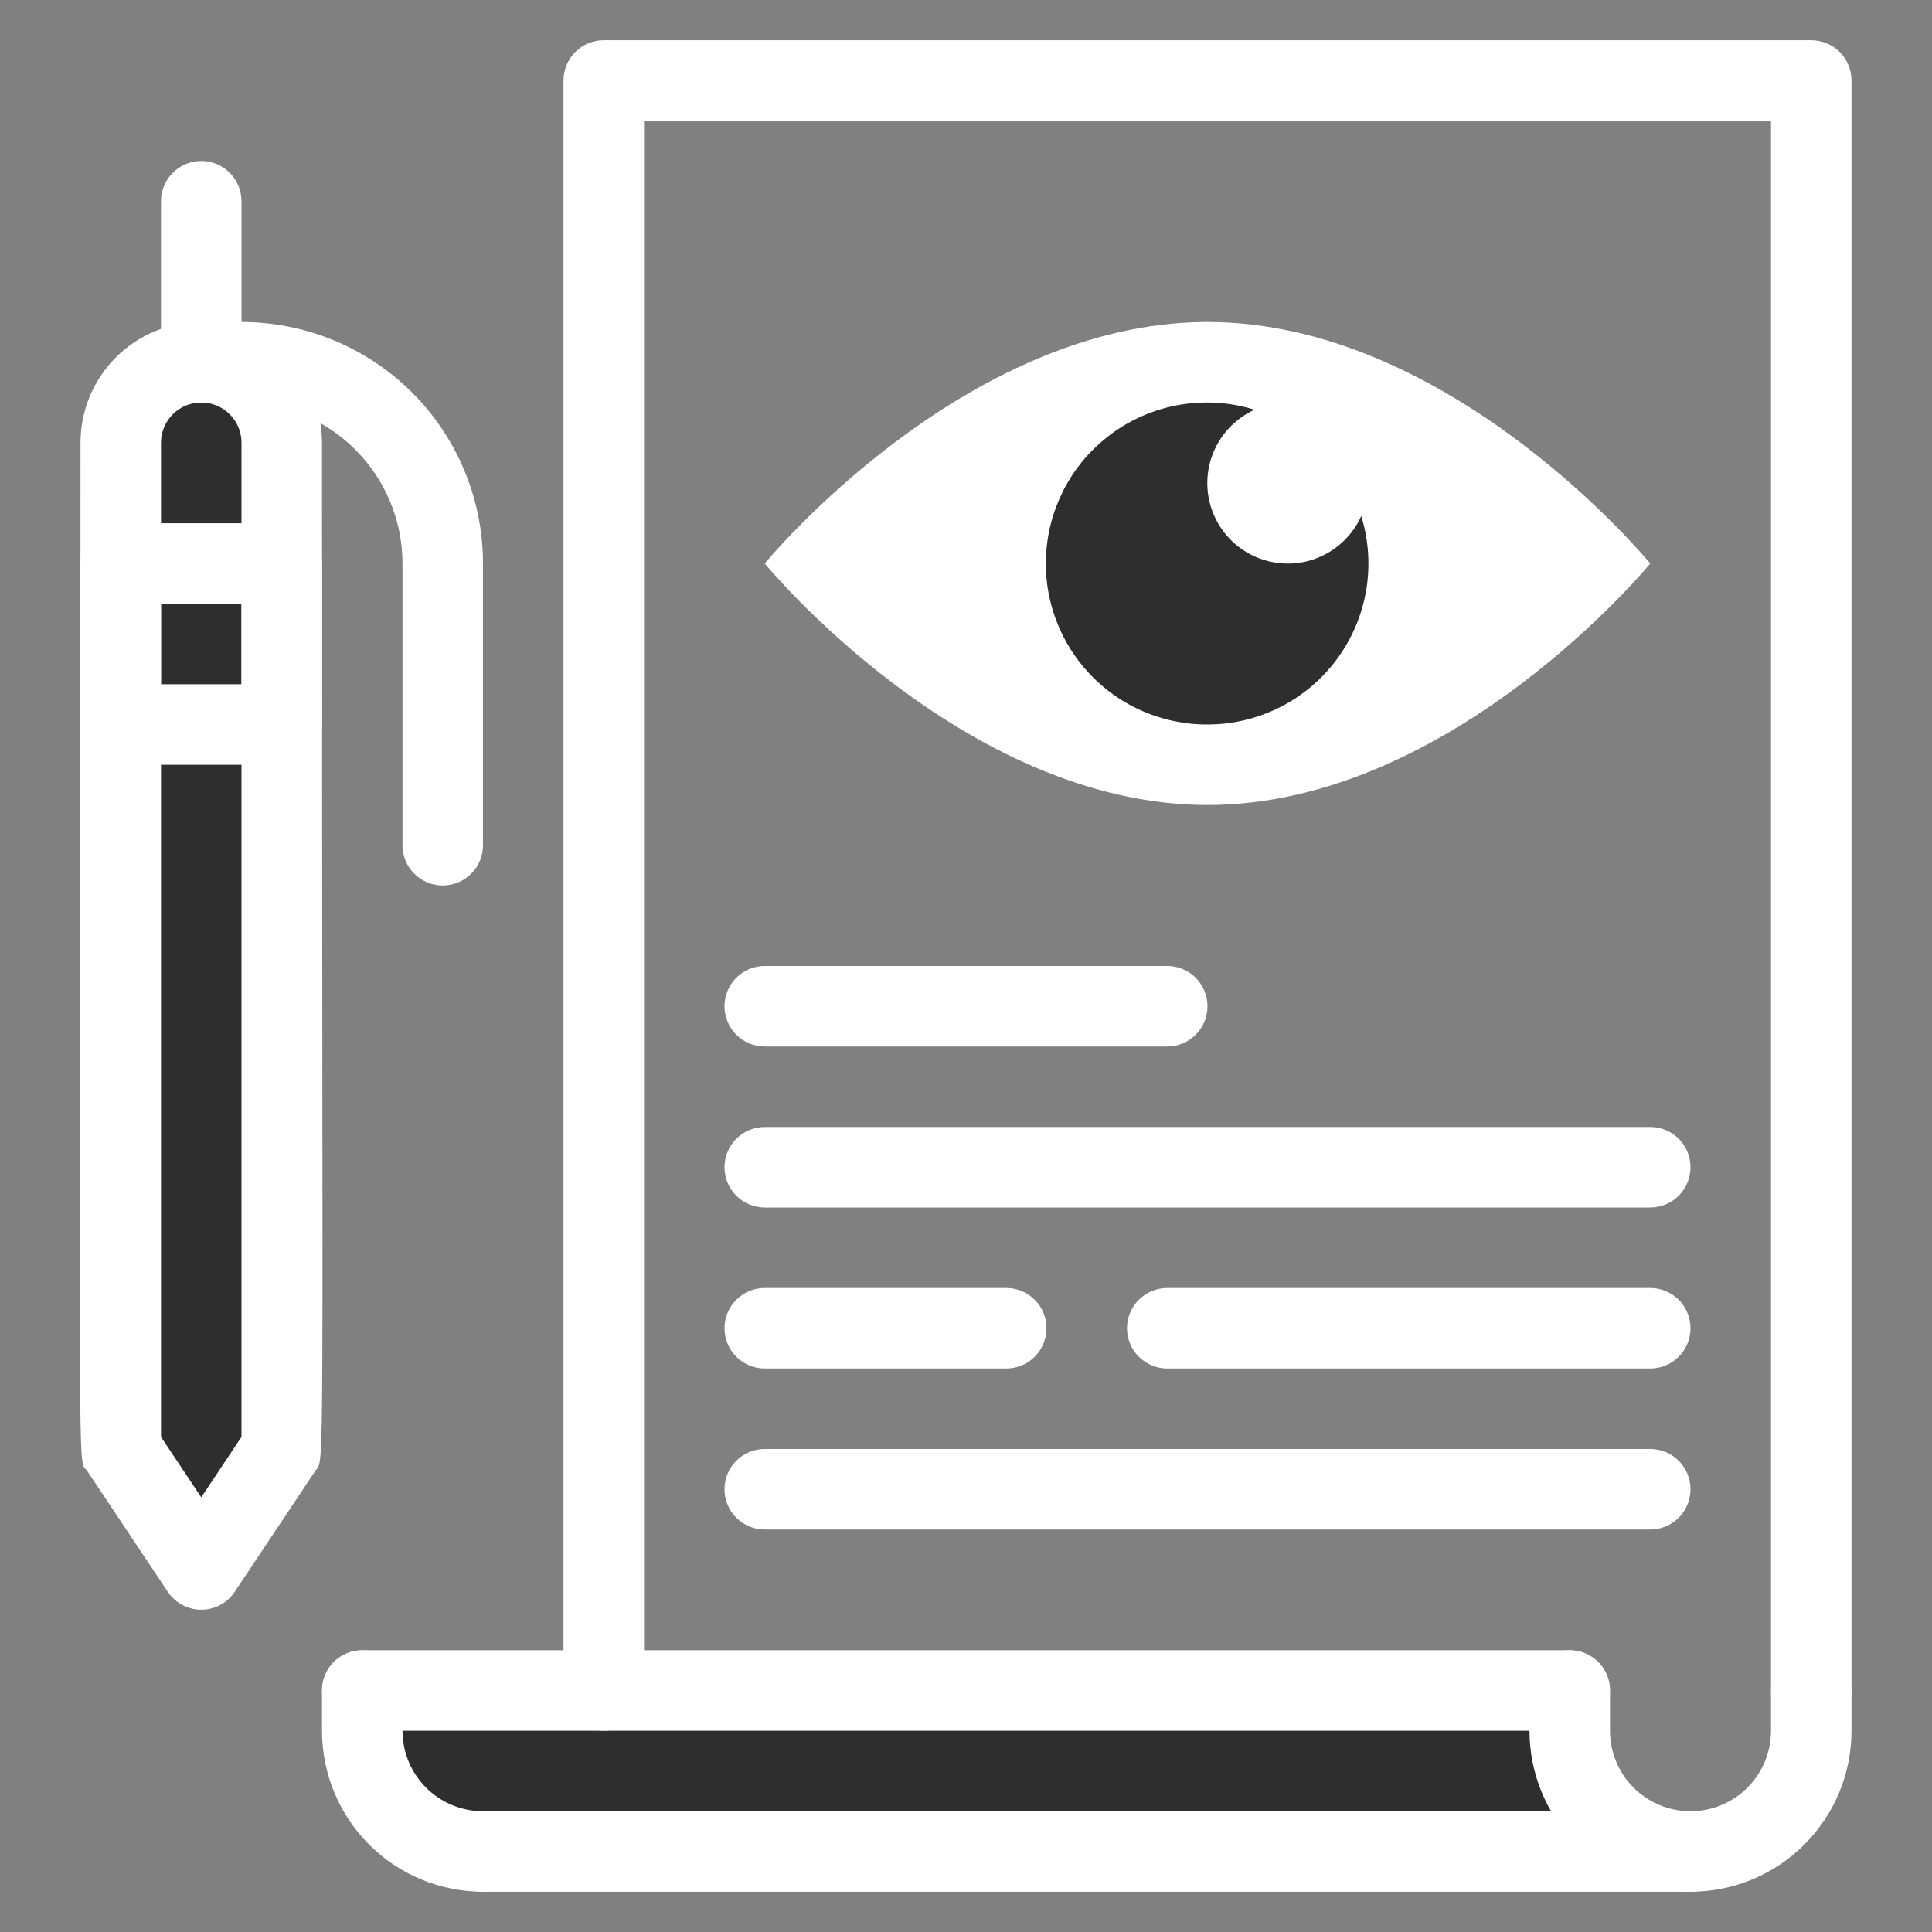 <svg width="48" height="48" viewBox="0 0 48 48" fill="none" xmlns="http://www.w3.org/2000/svg">
<rect x="0" y="0" width="48" height="48" fill="#808080" stroke="none"/>
<path d="M42 46H12C11.204 46 10.441 45.684 9.879 45.121C9.316 44.559 9 43.796 9 43V42H39C39 43.1 38.88 44.12 39.88 45.12C40.442 45.683 41.205 45.999 42 46Z" fill="#2E2E2E"/>
<path d="M45 43C44.735 43 44.48 42.895 44.293 42.707C44.105 42.52 44 42.265 44 42V3H16V42C16 42.265 15.895 42.52 15.707 42.707C15.52 42.895 15.265 43 15 43C14.735 43 14.48 42.895 14.293 42.707C14.105 42.52 14 42.265 14 42V2C14 1.735 14.105 1.48 14.293 1.293C14.48 1.105 14.735 1 15 1H45C45.265 1 45.52 1.105 45.707 1.293C45.895 1.48 46 1.735 46 2V42C46 42.265 45.895 42.52 45.707 42.707C45.52 42.895 45.265 43 45 43Z" fill="white"/>
<path d="M29 26H19C18.735 26 18.48 25.895 18.293 25.707C18.105 25.52 18 25.265 18 25C18 24.735 18.105 24.48 18.293 24.293C18.48 24.105 18.735 24 19 24H29C29.265 24 29.52 24.105 29.707 24.293C29.895 24.48 30 24.735 30 25C30 25.265 29.895 25.52 29.707 25.707C29.52 25.895 29.265 26 29 26ZM41 30H19C18.735 30 18.48 29.895 18.293 29.707C18.105 29.52 18 29.265 18 29C18 28.735 18.105 28.48 18.293 28.293C18.48 28.105 18.735 28 19 28H41C41.265 28 41.52 28.105 41.707 28.293C41.895 28.48 42 28.735 42 29C42 29.265 41.895 29.52 41.707 29.707C41.52 29.895 41.265 30 41 30ZM41 38H19C18.735 38 18.48 37.895 18.293 37.707C18.105 37.52 18 37.265 18 37C18 36.735 18.105 36.48 18.293 36.293C18.48 36.105 18.735 36 19 36H41C41.265 36 41.52 36.105 41.707 36.293C41.895 36.48 42 36.735 42 37C42 37.265 41.895 37.52 41.707 37.707C41.52 37.895 41.265 38 41 38ZM41 34H29C28.735 34 28.48 33.895 28.293 33.707C28.105 33.52 28 33.265 28 33C28 32.735 28.105 32.48 28.293 32.293C28.48 32.105 28.735 32 29 32H41C41.265 32 41.52 32.105 41.707 32.293C41.895 32.48 42 32.735 42 33C42 33.265 41.895 33.52 41.707 33.707C41.52 33.895 41.265 34 41 34ZM25 34H19C18.735 34 18.48 33.895 18.293 33.707C18.105 33.52 18 33.265 18 33C18 32.735 18.105 32.48 18.293 32.293C18.48 32.105 18.735 32 19 32H25C25.265 32 25.52 32.105 25.707 32.293C25.895 32.48 26 32.735 26 33C26 33.265 25.895 33.52 25.707 33.707C25.52 33.895 25.265 34 25 34Z" fill="white"/>
<path d="M42 47C40.939 47 39.922 46.579 39.172 45.828C38.421 45.078 38 44.061 38 43V42C38 41.735 38.105 41.48 38.293 41.293C38.48 41.105 38.735 41 39 41C39.265 41 39.52 41.105 39.707 41.293C39.895 41.48 40 41.735 40 42V43C40 43.53 40.211 44.039 40.586 44.414C40.961 44.789 41.47 45 42 45C42.53 45 43.039 44.789 43.414 44.414C43.789 44.039 44 43.53 44 43V42C44 41.735 44.105 41.48 44.293 41.293C44.48 41.105 44.735 41 45 41C45.265 41 45.52 41.105 45.707 41.293C45.895 41.48 46 41.735 46 42V43C46 44.061 45.579 45.078 44.828 45.828C44.078 46.579 43.061 47 42 47ZM12 47C10.939 47 9.922 46.579 9.172 45.828C8.421 45.078 8 44.061 8 43V42C8 41.735 8.105 41.48 8.293 41.293C8.48 41.105 8.735 41 9 41C9.265 41 9.52 41.105 9.707 41.293C9.895 41.48 10 41.735 10 42V43C10 43.53 10.211 44.039 10.586 44.414C10.961 44.789 11.47 45 12 45C12.265 45 12.52 45.105 12.707 45.293C12.895 45.48 13 45.735 13 46C13 46.265 12.895 46.52 12.707 46.707C12.52 46.895 12.265 47 12 47Z" fill="white"/>
<path d="M42 47H12C11.735 47 11.48 46.895 11.293 46.707C11.105 46.52 11 46.265 11 46C11 45.735 11.105 45.48 11.293 45.293C11.48 45.105 11.735 45 12 45H42C42.265 45 42.52 45.105 42.707 45.293C42.895 45.48 43 45.735 43 46C43 46.265 42.895 46.52 42.707 46.707C42.52 46.895 42.265 47 42 47ZM39 43H9C8.735 43 8.48 42.895 8.293 42.707C8.105 42.52 8 42.265 8 42C8 41.735 8.105 41.48 8.293 41.293C8.48 41.105 8.735 41 9 41H39C39.265 41 39.52 41.105 39.707 41.293C39.895 41.48 40 41.735 40 42C40 42.265 39.895 42.52 39.707 42.707C39.52 42.895 39.265 43 39 43Z" fill="white"/>
<path d="M41 14C41 14 36.08 20 30 20C23.92 20 19 14 19 14C19 14 23.92 8 30 8C36.08 8 41 14 41 14Z" fill="white"/>
<path d="M30 18C29.423 18.002 28.853 17.88 28.328 17.641C27.803 17.402 27.336 17.053 26.959 16.617C26.581 16.181 26.303 15.668 26.142 15.114C25.981 14.56 25.942 13.979 26.028 13.408C26.113 12.838 26.321 12.293 26.636 11.81C26.952 11.328 27.369 10.919 27.857 10.612C28.345 10.306 28.894 10.108 29.466 10.034C30.038 9.959 30.619 10.009 31.17 10.18C30.875 10.313 30.617 10.517 30.418 10.772C30.219 11.027 30.085 11.327 30.027 11.646C29.969 11.964 29.99 12.292 30.087 12.601C30.184 12.91 30.354 13.19 30.583 13.419C30.813 13.647 31.094 13.817 31.403 13.912C31.713 14.008 32.041 14.027 32.359 13.969C32.677 13.91 32.976 13.774 33.231 13.574C33.485 13.374 33.688 13.115 33.82 12.82C34.005 13.418 34.046 14.052 33.942 14.669C33.837 15.286 33.589 15.87 33.217 16.374C32.846 16.878 32.361 17.288 31.802 17.57C31.243 17.852 30.626 18 30 18Z" fill="#2E2E2E"/>
<path d="M7 36L5 39L3 36V11C3 10.47 3.211 9.961 3.586 9.586C3.961 9.211 4.47 9 5 9C5.53 9 6.039 9.211 6.414 9.586C6.789 9.961 7 10.47 7 11V36Z" fill="#2E2E2E"/>
<path d="M4.17 39.55L2.17 36.55C1.91 36.17 2 38 2 11C2 10.204 2.316 9.441 2.879 8.879C3.441 8.316 4.204 8 5 8C5.796 8 6.559 8.316 7.121 8.879C7.684 9.441 8 10.204 8 11C8 37.65 8.08 36.18 7.83 36.55L5.83 39.55C5.739 39.686 5.615 39.798 5.47 39.875C5.326 39.952 5.164 39.992 5 39.992C4.836 39.992 4.675 39.952 4.53 39.875C4.385 39.798 4.262 39.686 4.17 39.55ZM4 35.7L5 37.2L6 35.7V11C6 10.735 5.895 10.48 5.707 10.293C5.52 10.105 5.265 10 5 10C4.735 10 4.48 10.105 4.293 10.293C4.105 10.48 4 10.735 4 11V35.7Z" fill="white"/>
<path d="M7 19H3C2.735 19 2.48 18.895 2.293 18.707C2.105 18.52 2 18.265 2 18V14C2 13.735 2.105 13.48 2.293 13.293C2.48 13.105 2.735 13 3 13H7C7.265 13 7.52 13.105 7.707 13.293C7.895 13.48 8 13.735 8 14V18C8 18.265 7.895 18.52 7.707 18.707C7.52 18.895 7.265 19 7 19ZM4 17H6V15H4V17ZM5 10C4.735 10 4.48 9.895 4.293 9.707C4.105 9.52 4 9.265 4 9V5C4 4.735 4.105 4.48 4.293 4.293C4.48 4.105 4.735 4 5 4C5.265 4 5.52 4.105 5.707 4.293C5.895 4.48 6 4.735 6 5V9C6 9.265 5.895 9.52 5.707 9.707C5.52 9.895 5.265 10 5 10Z" fill="white"/>
<path d="M11 22C10.735 22 10.48 21.895 10.293 21.707C10.105 21.52 10 21.265 10 21V14C10 12.939 9.579 11.922 8.828 11.172C8.078 10.421 7.061 10 6 10H5C4.735 10 4.48 9.895 4.293 9.707C4.105 9.52 4 9.265 4 9C4 8.735 4.105 8.48 4.293 8.293C4.48 8.105 4.735 8 5 8H6C7.591 8 9.117 8.632 10.243 9.757C11.368 10.883 12 12.409 12 14V21C12 21.265 11.895 21.52 11.707 21.707C11.52 21.895 11.265 22 11 22Z" fill="white"/>
</svg>
